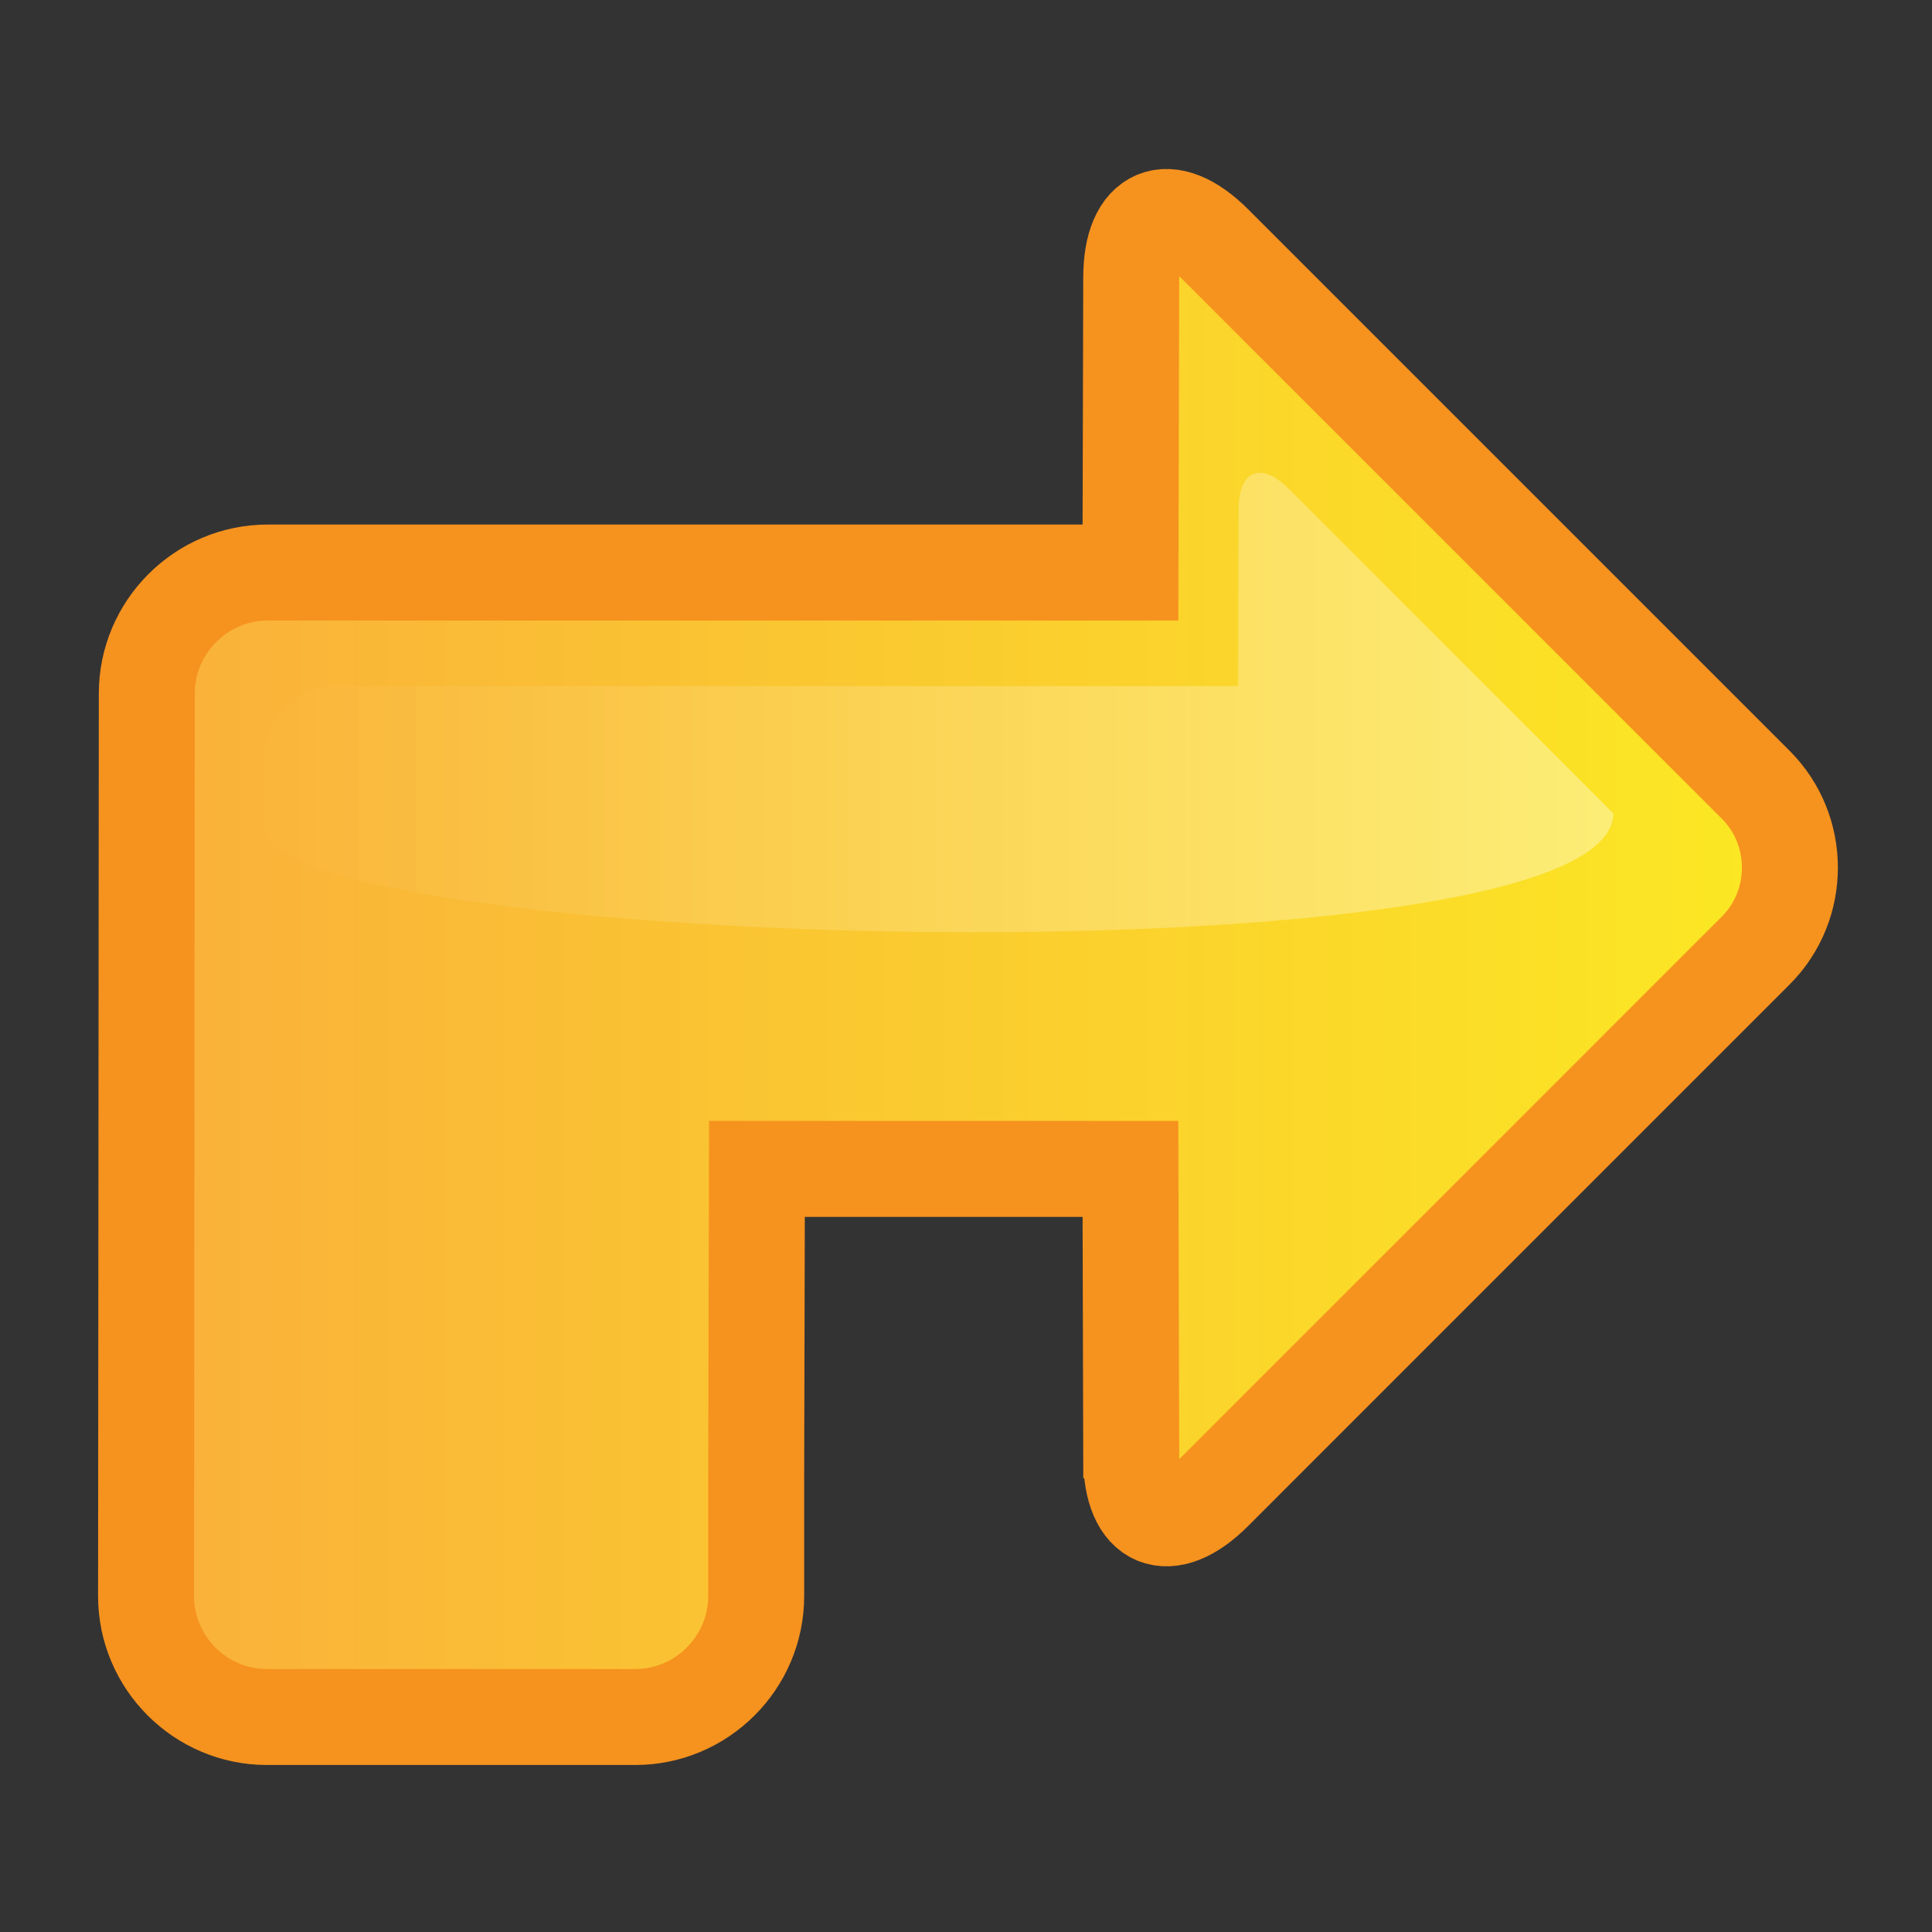 <?xml version="1.0" encoding="UTF-8" standalone="no"?>
<!-- Generator: Adobe Illustrator 16.0.0, SVG Export Plug-In . SVG Version: 6.00 Build 0)  -->

<svg
   xmlns:dc="http://purl.org/dc/elements/1.1/"
   xmlns:cc="http://creativecommons.org/ns#"
   xmlns:rdf="http://www.w3.org/1999/02/22-rdf-syntax-ns#"
   xmlns:svg="http://www.w3.org/2000/svg"
   xmlns="http://www.w3.org/2000/svg"
   xmlns:sodipodi="http://sodipodi.sourceforge.net/DTD/sodipodi-0.dtd"
   xmlns:inkscape="http://www.inkscape.org/namespaces/inkscape"
   version="1.1"
   x="0px"
   y="0px"
   width="120"
   height="120"
   viewBox="0 0 120 120"
   enable-background="new 0 0 320.795 313.297"
   xml:space="preserve"
   id="svg4165"
   inkscape:version="0.48.4 r9939"
   sodipodi:docname="arrow_right.svg"><rect x="0" y="0" width="120" height="120" fill="#333333" stroke="none"/><defs
     id="defs4186" /><sodipodi:namedview
     pagecolor="#ffffff"
     bordercolor="#666666"
     borderopacity="1"
     objecttolerance="10"
     gridtolerance="10"
     guidetolerance="10"
     inkscape:pageopacity="0"
     inkscape:pageshadow="2"
     inkscape:window-width="640"
     inkscape:window-height="480"
     id="namedview4184"
     showgrid="false"
     inkscape:zoom="0.75327884"
     inkscape:cx="2.4214785"
     inkscape:cy="156.6485"
     inkscape:window-x="383"
     inkscape:window-y="46"
     inkscape:window-maximized="0"
     inkscape:current-layer="svg4165" /><g
     id="turnRight"
     transform="matrix(1.192,0,0,1.192,-268.233,-104.872)"><g
       id="g4168"><linearGradient
         id="SVGID_9_"
         gradientUnits="userSpaceOnUse"
         x1="-4387.187"
         y1="1371.479"
         x2="-4387.187"
         y2="1465.898"
         gradientTransform="matrix(-4.371139e-8,1,-1,-4.371139e-8,1696.649,4525.553)"><stop
           offset="0"
           style="stop-color:#FBED21"
           id="stop4171" /><stop
           offset="1"
           style="stop-color:#FAAF3B"
           id="stop4173" /></linearGradient><path
         stroke-miterlimit="10"
         d="m 283.972,163.939 c 0,3.363 1.945,4.17 4.323,1.791 l 28.215,-28.217 c 2.38,-2.375 2.38,-6.27 0,-8.646 l -28.215,-28.215 c -2.378,-2.379 -4.323,-1.57 -4.323,1.791 l -0.04,15.369 h -44.954 c -3.465,0 -6.301,2.836 -6.301,6.303 l -0.039,47.033 c 0,3.465 2.834,6.301 6.299,6.301 h 19.193 c 3.465,0 6.301,-2.836 6.301,-6.301 v -6.025 l 0.039,-16.234 h 19.462 l 0.04,15.05 z"
         id="path4175"
         inkscape:connector-curvature="0"
         style="fill:url(#SVGID_9_);stroke:#f6921e;stroke-width:5;stroke-miterlimit:10" /><linearGradient
         id="SVGID_10_"
         gradientUnits="userSpaceOnUse"
         x1="-4400.97"
         y1="1381.913"
         x2="-4400.97"
         y2="1459.412"
         gradientTransform="matrix(-4.371139e-8,1,-1,-4.371139e-8,1696.649,4525.553)"><stop
           offset="0.005"
           style="stop-color:#FFFFFF;stop-opacity:0.4"
           id="stop4178" /><stop
           offset="1"
           style="stop-color:#FFFFFF;stop-opacity:0"
           id="stop4180" /></linearGradient><path
         d="m 309.093,130.364 -16.93,-16.929 c -1.427,-1.428 -2.594,-0.942 -2.594,1.074 l -0.023,9.222 h -46.973 c -2.079,0 -3.781,1.702 -3.781,3.782 l -0.007,3.553 c 0.001,6.528 70.308,8.321 70.308,-0.702 z"
         id="path4182"
         inkscape:connector-curvature="0"
         style="fill:url(#SVGID_10_)" /></g></g></svg>